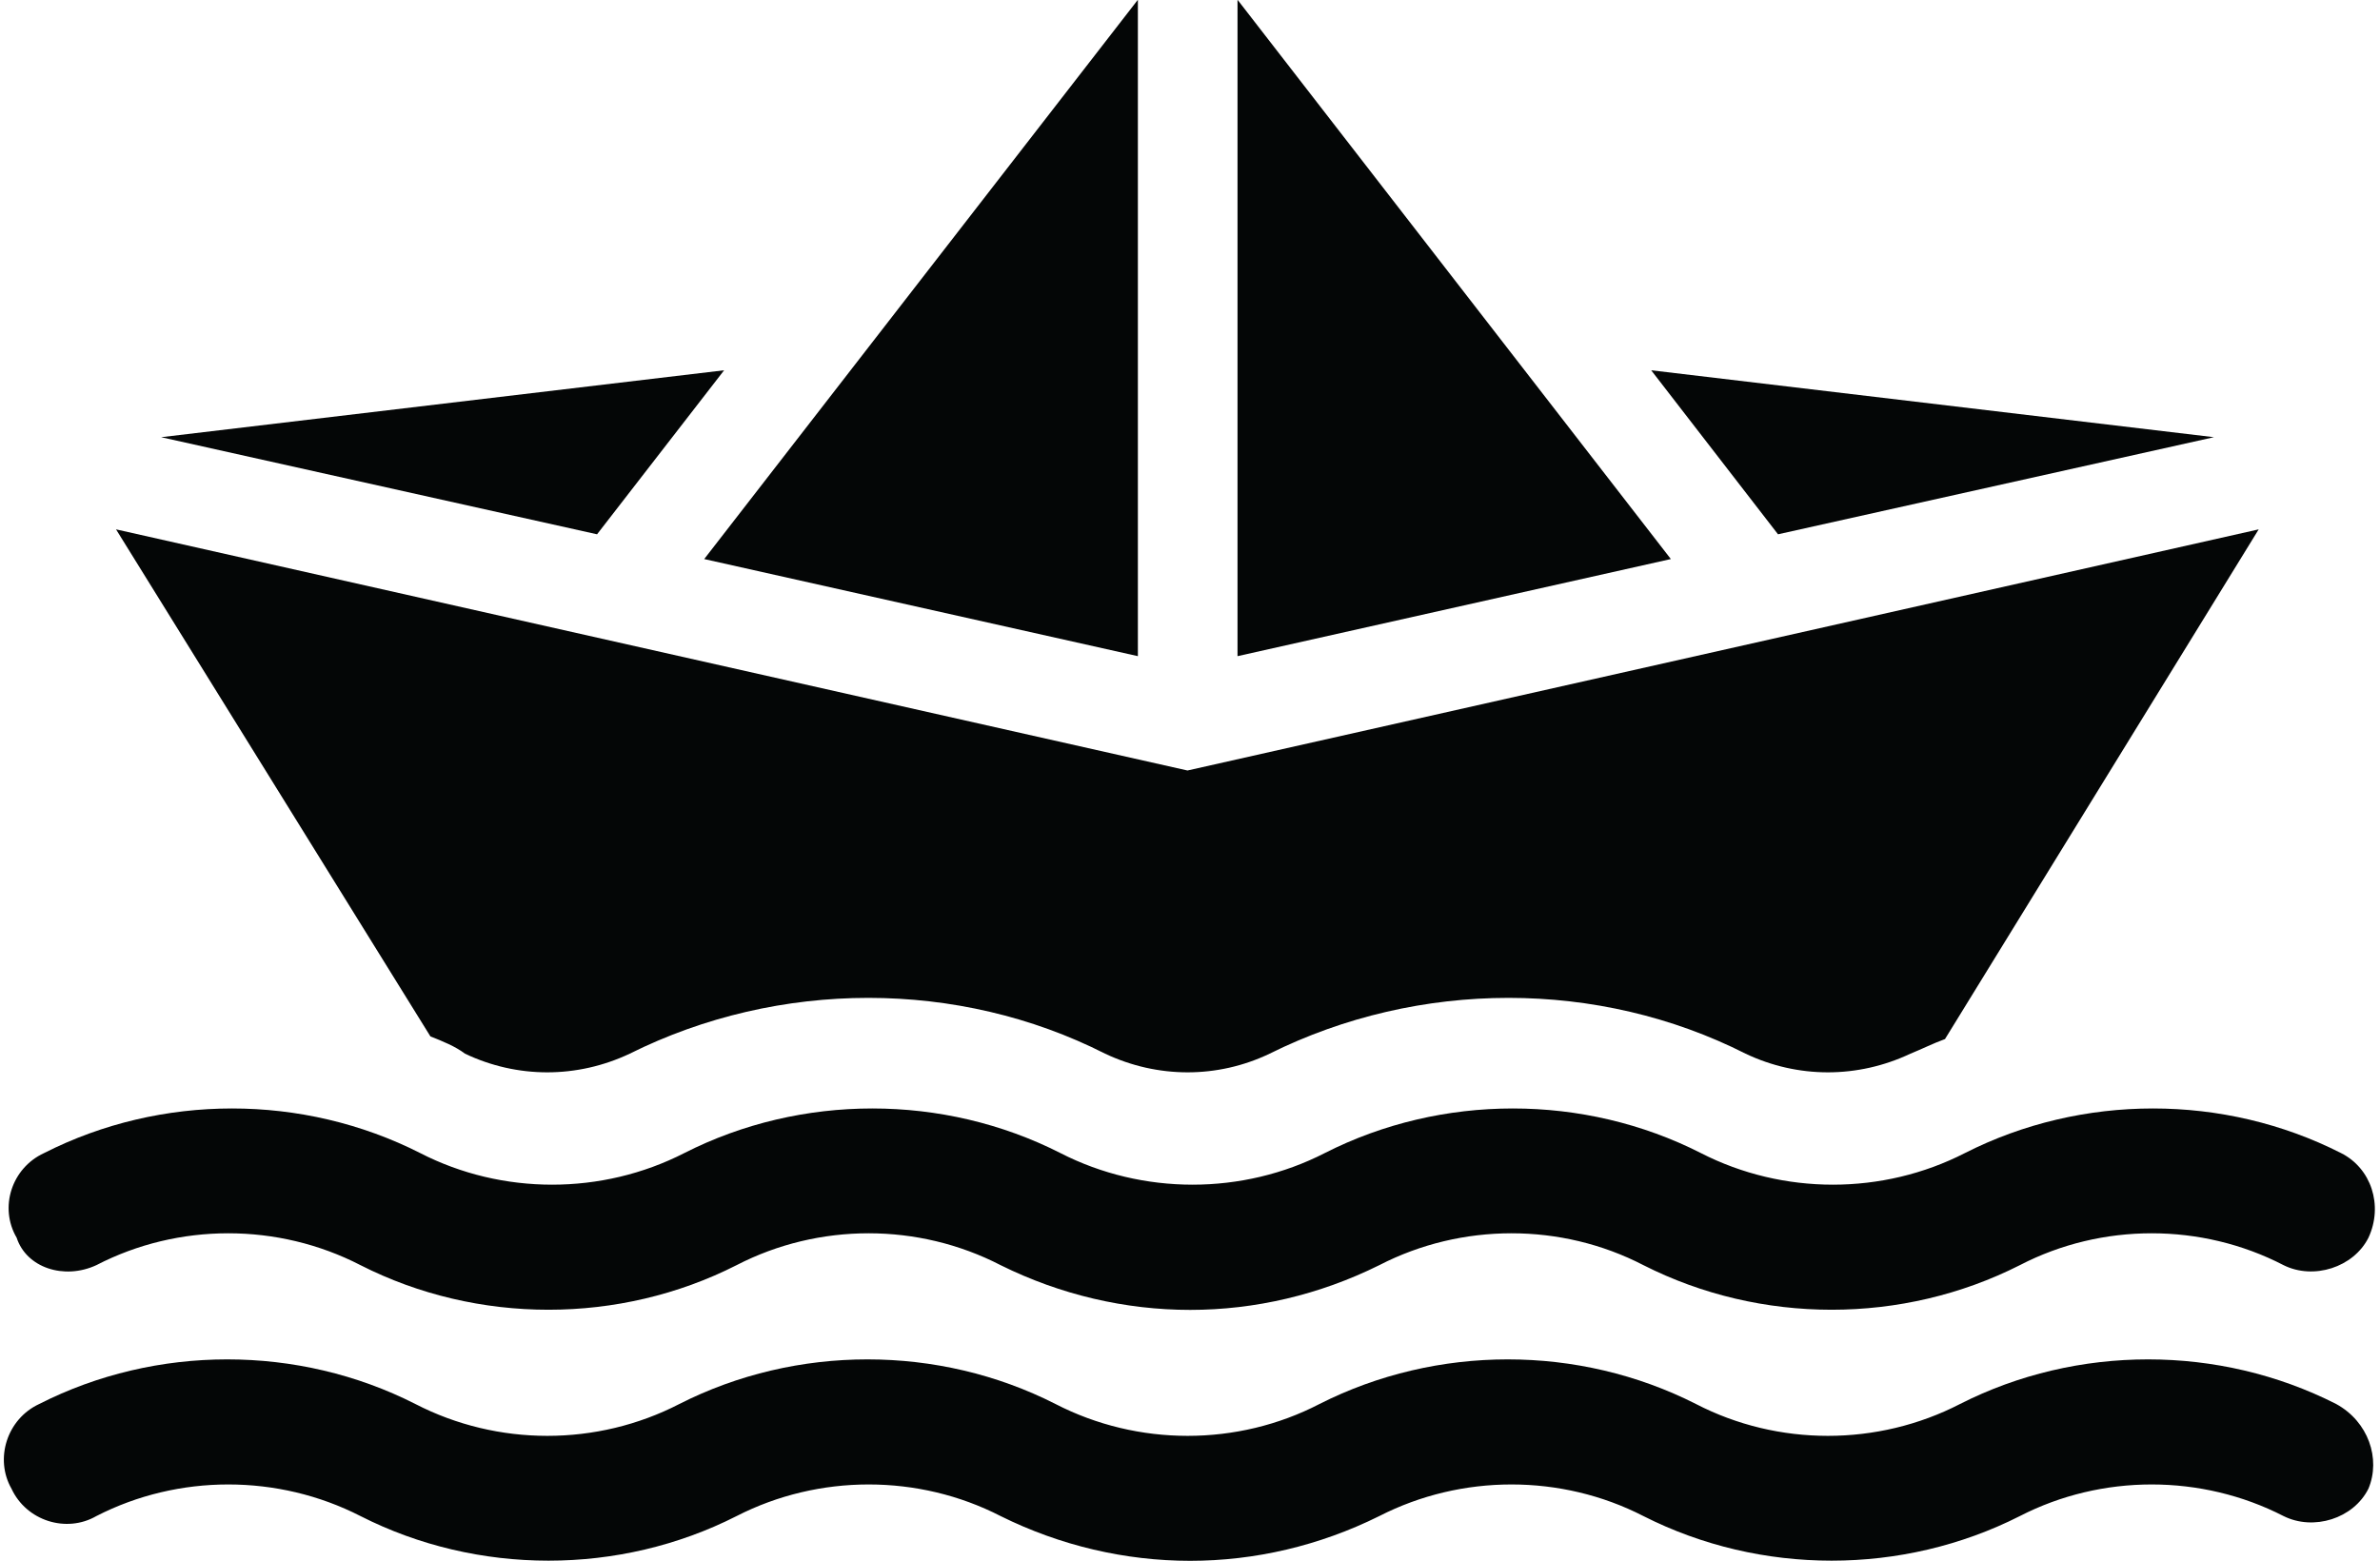 <svg xmlns="http://www.w3.org/2000/svg" xmlns:xlink="http://www.w3.org/1999/xlink" zoomAndPan="magnify" preserveAspectRatio="xMidYMid meet" version="1.0" viewBox="0 0.05 28.45 18.66"><defs><clipPath id="0156207871"><path d="M 0 13 L 28.453 13 L 28.453 16 L 0 16 Z M 0 13 " clip-rule="nonzero"/></clipPath><clipPath id="dab85a961a"><path d="M 0.047 16.113 L 28.387 16.113 L 28.387 18.711 L 0.047 18.711 Z M 0.047 16.113 " clip-rule="nonzero"/></clipPath></defs><path fill="#040606" d="M 8.656 4.477 L 1.926 5.277 L 7.137 6.438 Z M 8.656 4.477 " fill-opacity="1" fill-rule="nonzero"/><path fill="#040606" d="M 26.465 5.277 L 19.738 4.477 L 21.254 6.438 Z M 26.465 5.277 " fill-opacity="1" fill-rule="nonzero"/><path fill="#040606" d="M 13.602 7.895 L 13.602 0.047 L 8.418 6.734 Z M 13.602 7.895 " fill-opacity="1" fill-rule="nonzero"/><path fill="#040606" d="M 14.793 0.047 L 14.793 7.895 L 19.973 6.734 Z M 14.793 0.047 " fill-opacity="1" fill-rule="nonzero"/><path fill="#040606" d="M 5.559 12.648 C 6.184 12.945 6.898 12.945 7.527 12.648 C 9.312 11.758 11.457 11.758 13.211 12.648 C 13.84 12.945 14.555 12.945 15.176 12.648 C 16.965 11.758 19.109 11.758 20.867 12.648 C 21.492 12.945 22.207 12.945 22.836 12.648 C 22.98 12.59 23.102 12.527 23.25 12.473 L 27 6.379 L 14.195 9.262 L 1.387 6.379 L 5.145 12.441 C 5.293 12.5 5.441 12.559 5.559 12.648 " fill-opacity="1" fill-rule="nonzero"/><g clip-path="url(#0156207871)"><path fill="#040606" d="M 1.152 15.176 C 2.133 14.668 3.324 14.668 4.309 15.176 C 5.707 15.887 7.406 15.887 8.805 15.176 C 9.789 14.668 10.977 14.668 11.961 15.176 C 12.676 15.531 13.453 15.711 14.227 15.711 C 15 15.711 15.773 15.531 16.488 15.176 C 17.473 14.668 18.664 14.668 19.645 15.176 C 21.047 15.887 22.742 15.887 24.145 15.176 C 25.125 14.668 26.316 14.668 27.297 15.176 C 27.656 15.355 28.133 15.203 28.312 14.848 C 28.492 14.461 28.344 14.016 27.984 13.836 C 26.586 13.125 24.887 13.125 23.488 13.836 C 22.504 14.34 21.316 14.34 20.332 13.836 C 18.934 13.125 17.234 13.125 15.836 13.836 C 14.852 14.34 13.66 14.34 12.676 13.836 C 11.277 13.125 9.578 13.125 8.18 13.836 C 7.195 14.34 6.004 14.34 5.023 13.836 C 3.621 13.125 1.926 13.125 0.527 13.836 C 0.137 14.016 -0.012 14.488 0.199 14.848 C 0.316 15.207 0.766 15.355 1.152 15.176 " fill-opacity="1" fill-rule="nonzero"/></g><g clip-path="url(#dab85a961a)"><path fill="#040606" d="M 27.926 16.836 C 26.527 16.125 24.828 16.125 23.43 16.836 C 22.445 17.344 21.254 17.344 20.273 16.836 C 18.871 16.125 17.176 16.125 15.773 16.836 C 14.793 17.344 13.602 17.344 12.617 16.836 C 11.219 16.125 9.52 16.125 8.121 16.836 C 7.137 17.344 5.949 17.344 4.965 16.836 C 3.566 16.125 1.867 16.125 0.469 16.836 C 0.082 17.016 -0.066 17.492 0.137 17.848 C 0.316 18.234 0.793 18.383 1.152 18.176 C 2.133 17.672 3.324 17.672 4.309 18.176 C 5.707 18.887 7.406 18.887 8.805 18.176 C 9.789 17.672 10.98 17.672 11.961 18.176 C 12.676 18.531 13.453 18.711 14.227 18.711 C 15 18.711 15.773 18.531 16.488 18.176 C 17.473 17.672 18.664 17.672 19.645 18.176 C 21.047 18.887 22.742 18.887 24.145 18.176 C 25.125 17.672 26.316 17.672 27.297 18.176 C 27.656 18.355 28.133 18.207 28.312 17.848 C 28.461 17.492 28.312 17.047 27.926 16.836 " fill-opacity="1" fill-rule="nonzero"/></g></svg>